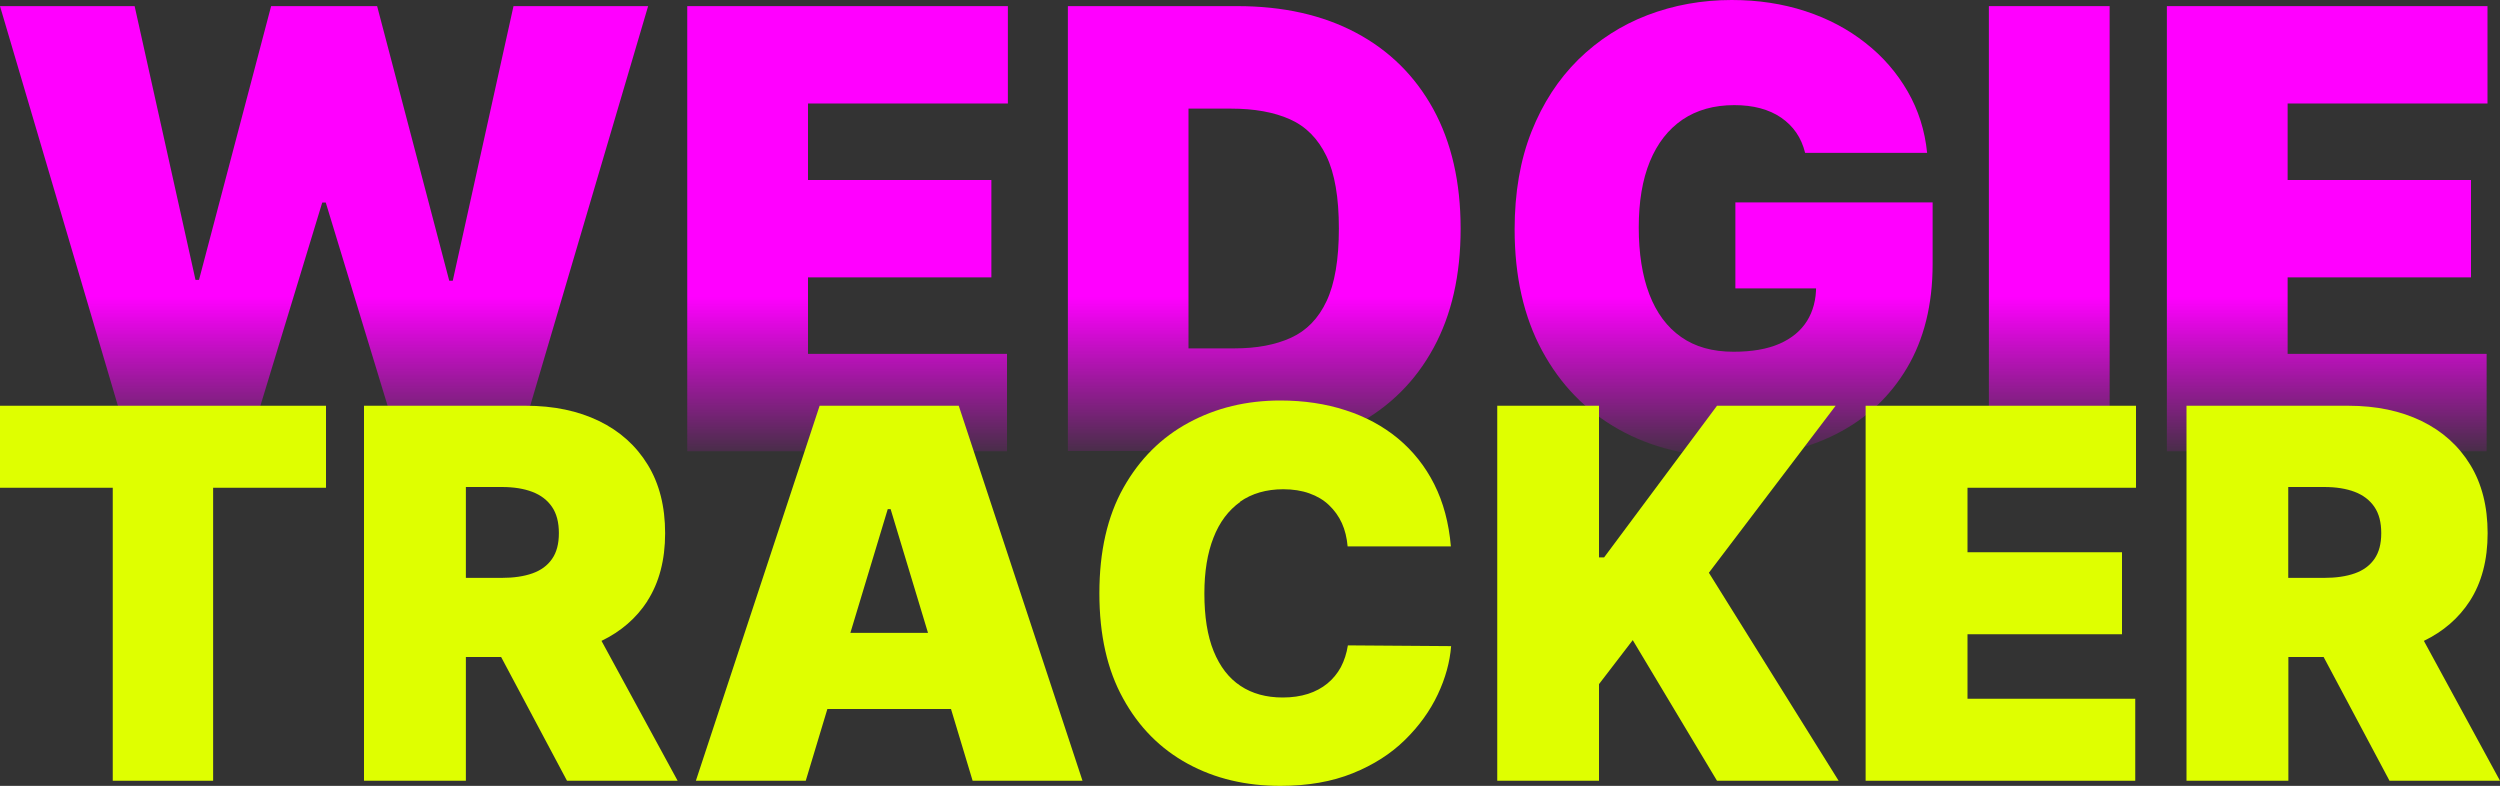 <svg id="uuid-b585890c-7933-480d-a8a9-93621a9c900c" xmlns="http://www.w3.org/2000/svg" xmlns:xlink="http://www.w3.org/1999/xlink" viewBox="0 0 200 62.87"><rect x="0" y="0" width="200" height="62.87" fill="#333333" stroke="none"/><defs><linearGradient id="uuid-ce2c17f1-4b27-4f39-89bd-a8f22a07045c" x1="25.93" y1="23.72" x2="25.93" y2="37.65" gradientUnits="userSpaceOnUse"><stop offset="0" stop-color="#f0f"/><stop offset="1" stop-color="#f0f" stop-opacity="0"/></linearGradient><linearGradient id="uuid-c45d0acb-5f91-4f3e-bb81-ec73e52ed35b" x1="67.81" y1="23.72" x2="67.81" y2="37.65" xlink:href="#uuid-ce2c17f1-4b27-4f39-89bd-a8f22a07045c"/><linearGradient id="uuid-ccb9663f-7566-45b1-89c7-c85d60619d51" x1="101.14" y1="23.72" x2="101.14" y2="37.65" xlink:href="#uuid-ce2c17f1-4b27-4f39-89bd-a8f22a07045c"/><linearGradient id="uuid-c73e7cdb-4b0d-4cc7-9e52-64332b617d0b" x1="137.87" y1="23.72" x2="137.87" y2="37.65" xlink:href="#uuid-ce2c17f1-4b27-4f39-89bd-a8f22a07045c"/><linearGradient id="uuid-a92c72dd-babf-4509-9cae-82cebb2043e0" x1="163.94" y1="23.72" x2="163.94" y2="37.65" xlink:href="#uuid-ce2c17f1-4b27-4f39-89bd-a8f22a07045c"/><linearGradient id="uuid-730818b4-a8c6-4b53-8d28-86d85f021937" x1="186.18" y1="23.72" x2="186.18" y2="37.65" xlink:href="#uuid-ce2c17f1-4b27-4f39-89bd-a8f22a07045c"/></defs><path d="M10.5,36.08L0,.49h10.77l4.87,21.9h.28L21.69.49h8.48l5.77,21.97h.28L41.08.49h10.77l-10.5,35.59h-9.24l-6.05-19.88h-.28l-6.05,19.88h-9.24Z" style="fill:url(#uuid-ce2c17f1-4b27-4f39-89bd-a8f22a07045c); stroke-width:0px;"/><path d="M54.98,36.08V.49h25.65v7.79h-15.99v6.12h14.67v7.79h-14.67v6.12h15.92v7.79h-25.58Z" style="fill:url(#uuid-c45d0acb-5f91-4f3e-bb81-ec73e52ed35b); stroke-width:0px;"/><path d="M99.12,36.08h-13.69V.49h13.55c3.66,0,6.83.71,9.5,2.13s4.73,3.46,6.19,6.12c1.45,2.66,2.18,5.84,2.18,9.55s-.72,6.89-2.17,9.55-3.5,4.7-6.15,6.12c-2.65,1.42-5.79,2.13-9.4,2.13ZM95.09,27.87h3.68c1.76,0,3.26-.28,4.51-.85,1.25-.57,2.2-1.55,2.85-2.94.65-1.39.98-3.32.98-5.8s-.33-4.41-1-5.8-1.64-2.37-2.92-2.94c-1.28-.57-2.85-.85-4.7-.85h-3.41v19.18Z" style="fill:url(#uuid-ccb9663f-7566-45b1-89c7-c85d60619d51); stroke-width:0px;"/><path d="M144.41,12.23c-.15-.61-.39-1.16-.71-1.62-.32-.47-.73-.87-1.21-1.2-.48-.33-1.04-.58-1.67-.75-.63-.17-1.32-.25-2.08-.25-1.62,0-3,.39-4.14,1.16-1.14.78-2.01,1.89-2.61,3.35-.6,1.46-.89,3.22-.89,5.28s.28,3.87.85,5.35c.57,1.48,1.41,2.62,2.54,3.41,1.12.79,2.52,1.18,4.19,1.18,1.47,0,2.7-.21,3.68-.64.98-.43,1.71-1.04,2.2-1.82.49-.79.73-1.71.73-2.78l1.67.17h-8.13v-6.88h15.78v4.94c0,3.24-.69,6.02-2.06,8.32-1.37,2.3-3.26,4.06-5.67,5.28-2.4,1.22-5.16,1.83-8.26,1.83-3.46,0-6.51-.74-9.12-2.21-2.62-1.47-4.66-3.57-6.13-6.29s-2.2-5.96-2.2-9.71c0-2.94.45-5.55,1.35-7.82.9-2.27,2.15-4.19,3.74-5.76,1.6-1.57,3.45-2.76,5.54-3.56,2.1-.8,4.34-1.21,6.74-1.21,2.11,0,4.07.3,5.88.89s3.42,1.44,4.81,2.54c1.4,1.09,2.52,2.39,3.38,3.88.86,1.49,1.38,3.13,1.56,4.92h-9.77Z" style="fill:url(#uuid-c73e7cdb-4b0d-4cc7-9e52-64332b617d0b); stroke-width:0px;"/><path d="M168.77.49v35.59h-9.66V.49h9.66Z" style="fill:url(#uuid-a92c72dd-babf-4509-9cae-82cebb2043e0); stroke-width:0px;"/><path d="M173.35,36.08V.49h25.65v7.79h-15.99v6.12h14.67v7.79h-14.67v6.12h15.92v7.79h-25.58Z" style="fill:url(#uuid-730818b4-a8c6-4b53-8d28-86d85f021937); stroke-width:0px;"/><polygon points="0 39.02 9.02 39.02 9.02 62.46 17.05 62.46 17.05 39.02 26.08 39.02 26.08 32.46 0 32.46 0 39.02" style="fill:#dfff00; stroke-width:0px;"/><path d="M51.78,48.09c.95-1.47,1.43-3.29,1.43-5.43s-.46-3.96-1.39-5.48c-.93-1.52-2.23-2.69-3.9-3.5-1.67-.81-3.62-1.22-5.85-1.22h-12.95v30h8.15v-9.9h2.82l5.27,9.9h8.85l-6.09-11.19c1.55-.75,2.78-1.81,3.67-3.18ZM37.27,38.96h2.87c.96,0,1.77.13,2.45.39.68.26,1.2.66,1.57,1.2.37.54.55,1.24.55,2.1s-.18,1.54-.55,2.07c-.37.53-.89.91-1.57,1.15-.68.24-1.5.36-2.45.36h-2.87v-7.27Z" style="fill:#dfff00; stroke-width:0px;"/><path d="M65.57,32.46l-9.9,30h8.79l1.73-5.74h9.89l1.73,5.74h8.79l-9.9-30h-11.13ZM68.03,50.63l2.99-9.9h.23l2.99,9.9h-6.21Z" style="fill:#dfff00; stroke-width:0px;"/><path d="M99.2,40.14c.94-.66,2.1-1,3.46-1,.78,0,1.48.11,2.09.33.62.22,1.14.53,1.57.94.43.41.78.89,1.03,1.44s.4,1.18.46,1.86h8.26c-.16-1.87-.6-3.52-1.33-4.97-.73-1.45-1.7-2.66-2.9-3.66-1.2-.99-2.6-1.75-4.19-2.26-1.59-.52-3.34-.78-5.23-.78-2.7,0-5.14.59-7.32,1.77-2.19,1.18-3.93,2.91-5.22,5.2s-1.93,5.11-1.93,8.45.63,6.13,1.9,8.42c1.26,2.3,2.99,4.03,5.17,5.22s4.65,1.77,7.41,1.77c2.2,0,4.13-.34,5.79-1.01,1.66-.67,3.05-1.56,4.18-2.67,1.13-1.11,2-2.32,2.62-3.63.62-1.31.97-2.61,1.07-3.87l-8.26-.06c-.1.64-.29,1.22-.56,1.74-.28.51-.64.95-1.08,1.31-.44.36-.96.64-1.55.83-.6.19-1.27.29-2.02.29-1.32,0-2.45-.31-3.38-.93-.94-.62-1.65-1.55-2.15-2.78s-.74-2.77-.74-4.61c0-1.74.24-3.23.73-4.47.48-1.24,1.2-2.19,2.14-2.86Z" style="fill:#dfff00; stroke-width:0px;"/><polygon points="146.85 32.46 137.36 32.46 128.33 44.59 127.92 44.59 127.92 32.46 119.78 32.46 119.78 62.46 127.92 62.46 127.92 54.73 130.62 51.21 137.36 62.46 147.09 62.46 136.71 45.82 146.85 32.46" style="fill:#dfff00; stroke-width:0px;"/><polygon points="149.25 62.46 170.82 62.46 170.82 55.9 157.4 55.9 157.4 50.74 169.76 50.74 169.76 44.18 157.4 44.18 157.4 39.02 170.88 39.02 170.88 32.46 149.25 32.46 149.25 62.46" style="fill:#dfff00; stroke-width:0px;"/><path d="M191.15,62.46h8.85l-6.09-11.19c1.55-.75,2.78-1.81,3.67-3.18.95-1.47,1.43-3.29,1.43-5.43s-.46-3.96-1.39-5.48c-.93-1.52-2.23-2.69-3.9-3.5-1.67-.81-3.62-1.22-5.85-1.22h-12.95v30h8.15v-9.9h2.82l5.27,9.9ZM183.06,38.96h2.87c.96,0,1.77.13,2.45.39.68.26,1.2.66,1.57,1.2.37.54.55,1.24.55,2.1s-.18,1.54-.55,2.07c-.37.53-.89.91-1.57,1.15-.68.24-1.5.36-2.45.36h-2.87v-7.27Z" style="fill:#dfff00; stroke-width:0px;"/></svg>